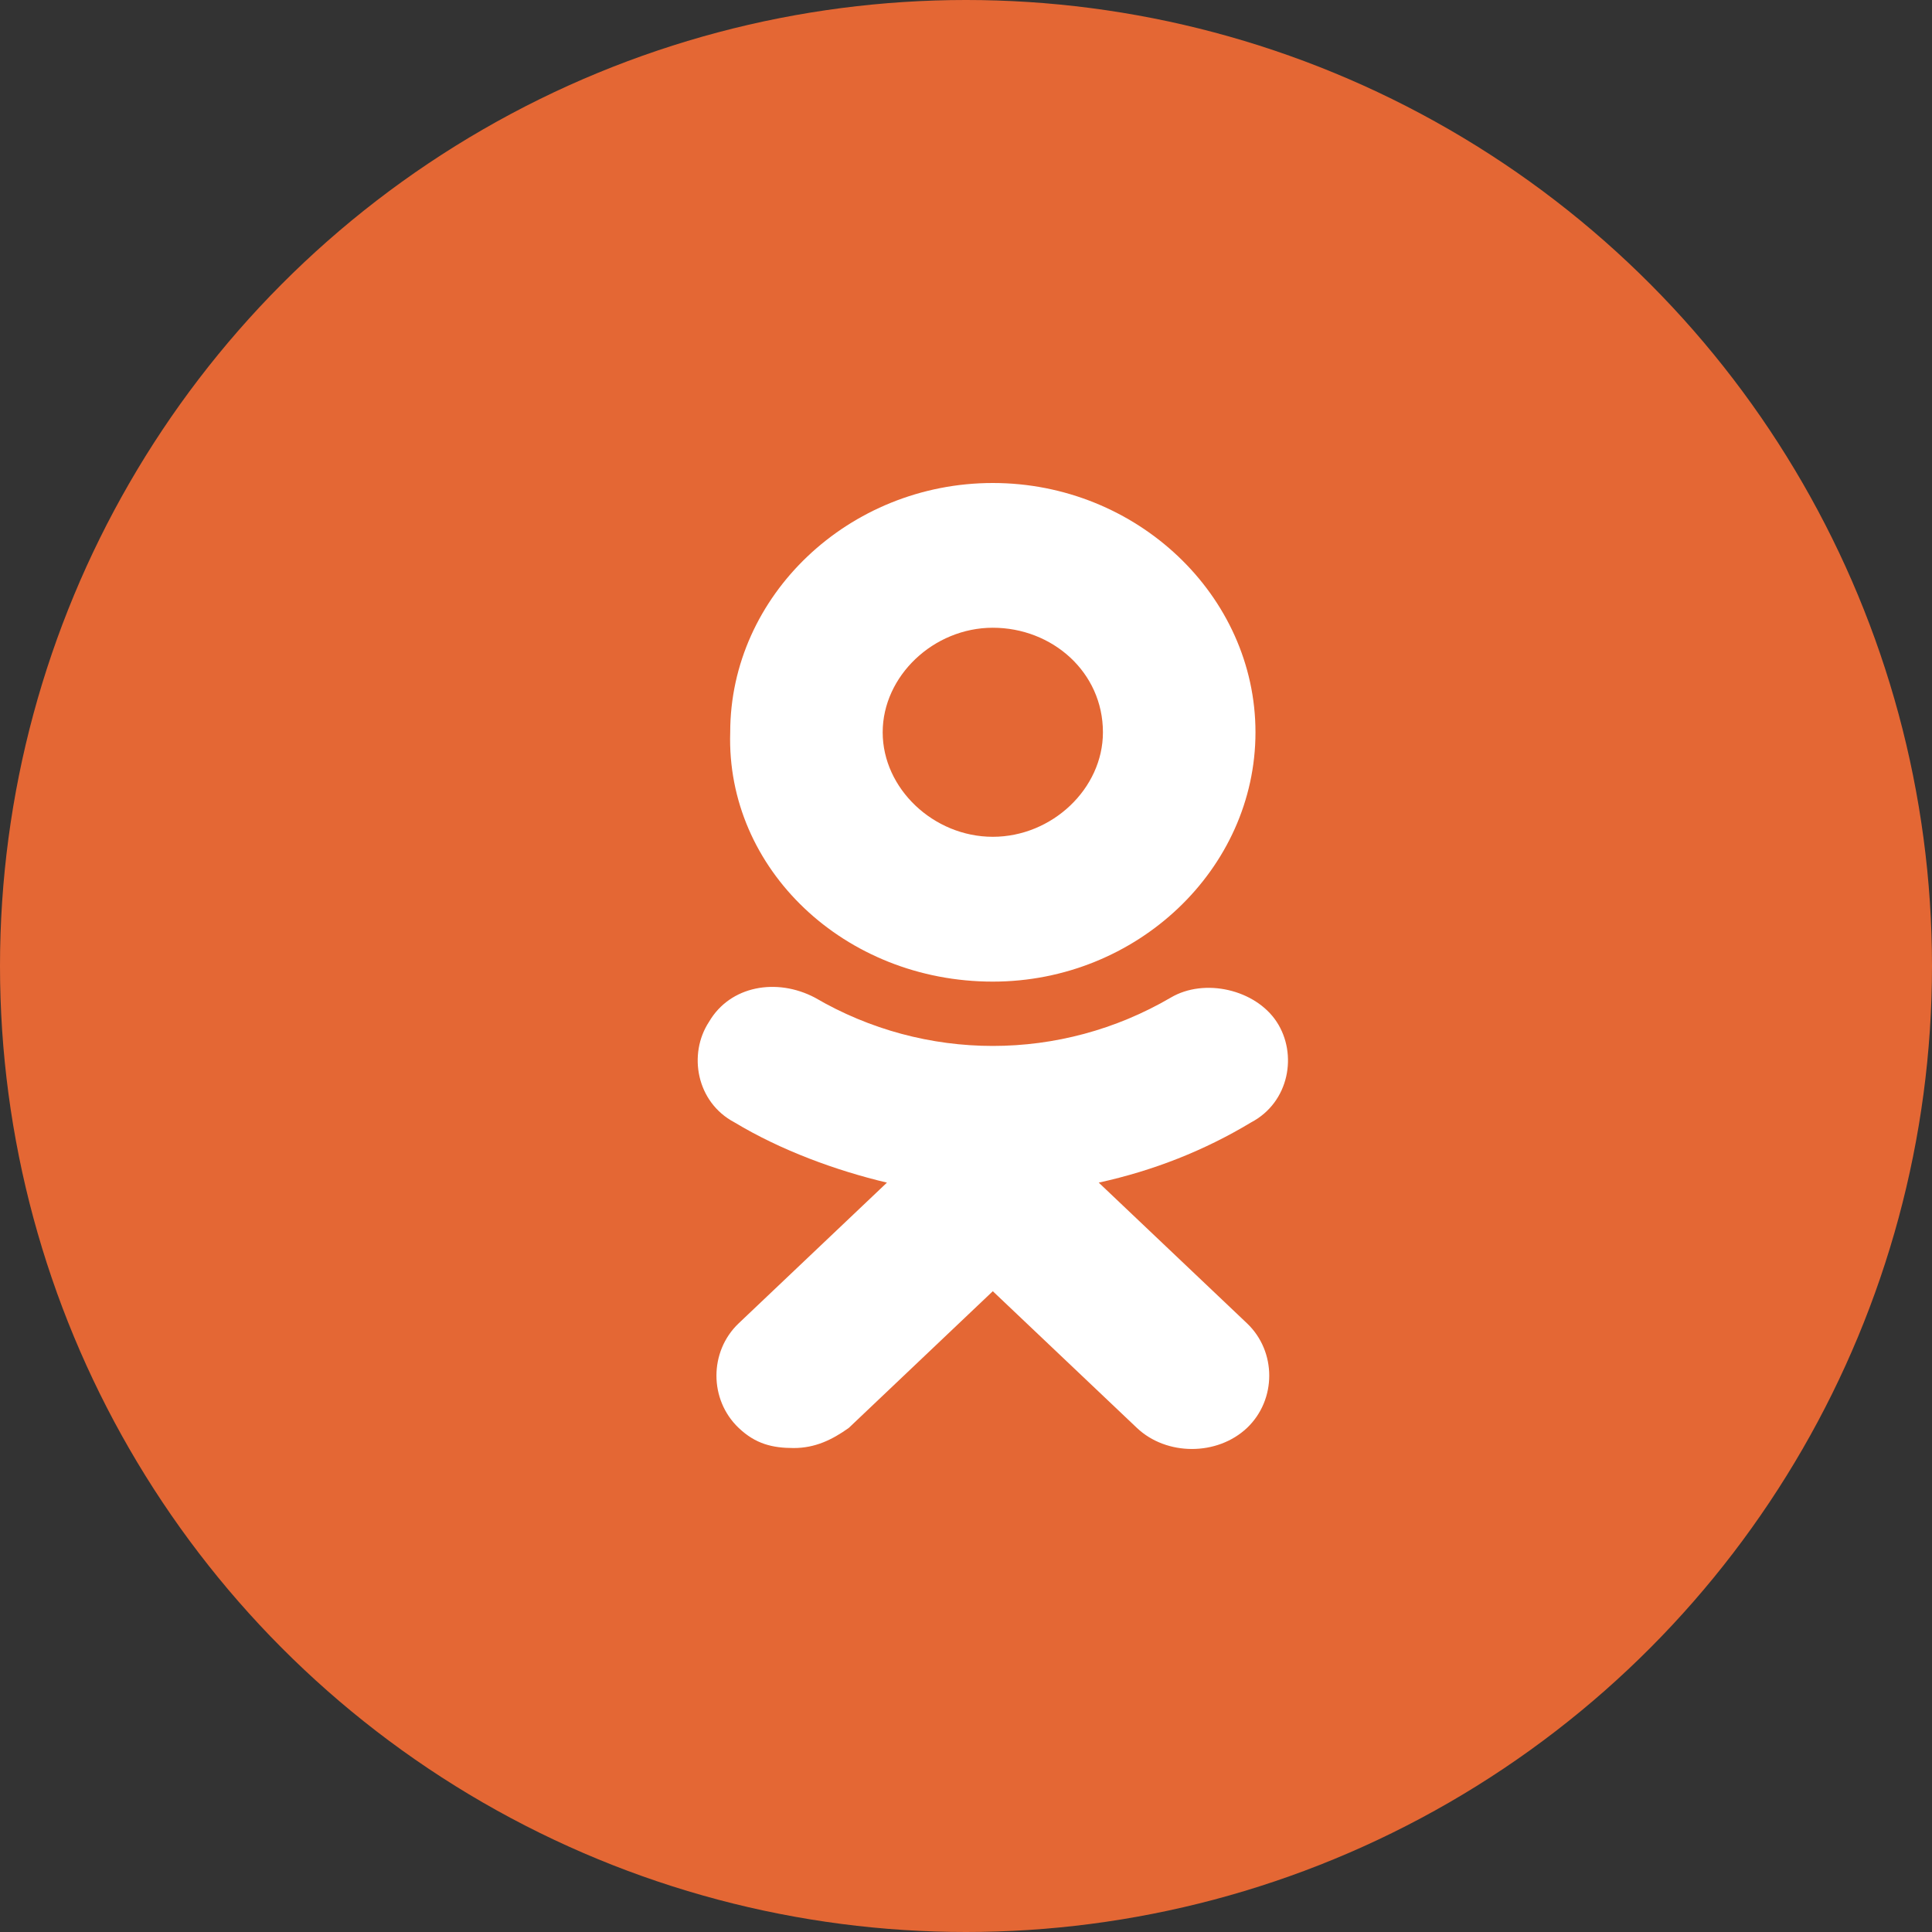 <svg width="24" height="24" viewBox="0 0 24 24" fill="none" xmlns="http://www.w3.org/2000/svg">
<rect x="0" y="0" width="24" height="24" fill="#333333" stroke="none"/>
<circle cx="12" cy="12" r="12" fill="#E46734"/>
<path d="M12.333 7.798C13.07 7.798 13.701 8.348 13.701 9.097C13.701 9.796 13.07 10.395 12.333 10.395C11.597 10.395 10.965 9.796 10.965 9.097C10.965 8.398 11.597 7.798 12.333 7.798ZM12.333 12.194C14.123 12.194 15.596 10.795 15.596 9.097C15.596 7.399 14.123 6 12.333 6C10.544 6 9.071 7.399 9.071 9.097C9.018 10.795 10.492 12.194 12.333 12.194ZM13.649 14.691C14.333 14.541 14.964 14.291 15.543 13.942C16.017 13.692 16.122 13.093 15.859 12.693C15.596 12.293 14.964 12.144 14.543 12.393C13.175 13.193 11.491 13.193 10.123 12.393C9.65 12.144 9.071 12.243 8.808 12.693C8.545 13.093 8.65 13.692 9.123 13.942C9.702 14.291 10.386 14.541 11.018 14.691L9.176 16.439C8.808 16.789 8.808 17.388 9.176 17.738C9.386 17.938 9.597 17.988 9.86 17.988C10.123 17.988 10.334 17.888 10.544 17.738L12.333 16.04L14.123 17.738C14.491 18.087 15.122 18.087 15.491 17.738C15.859 17.388 15.859 16.789 15.491 16.439L13.649 14.691Z" fill="white"/>
</svg>
